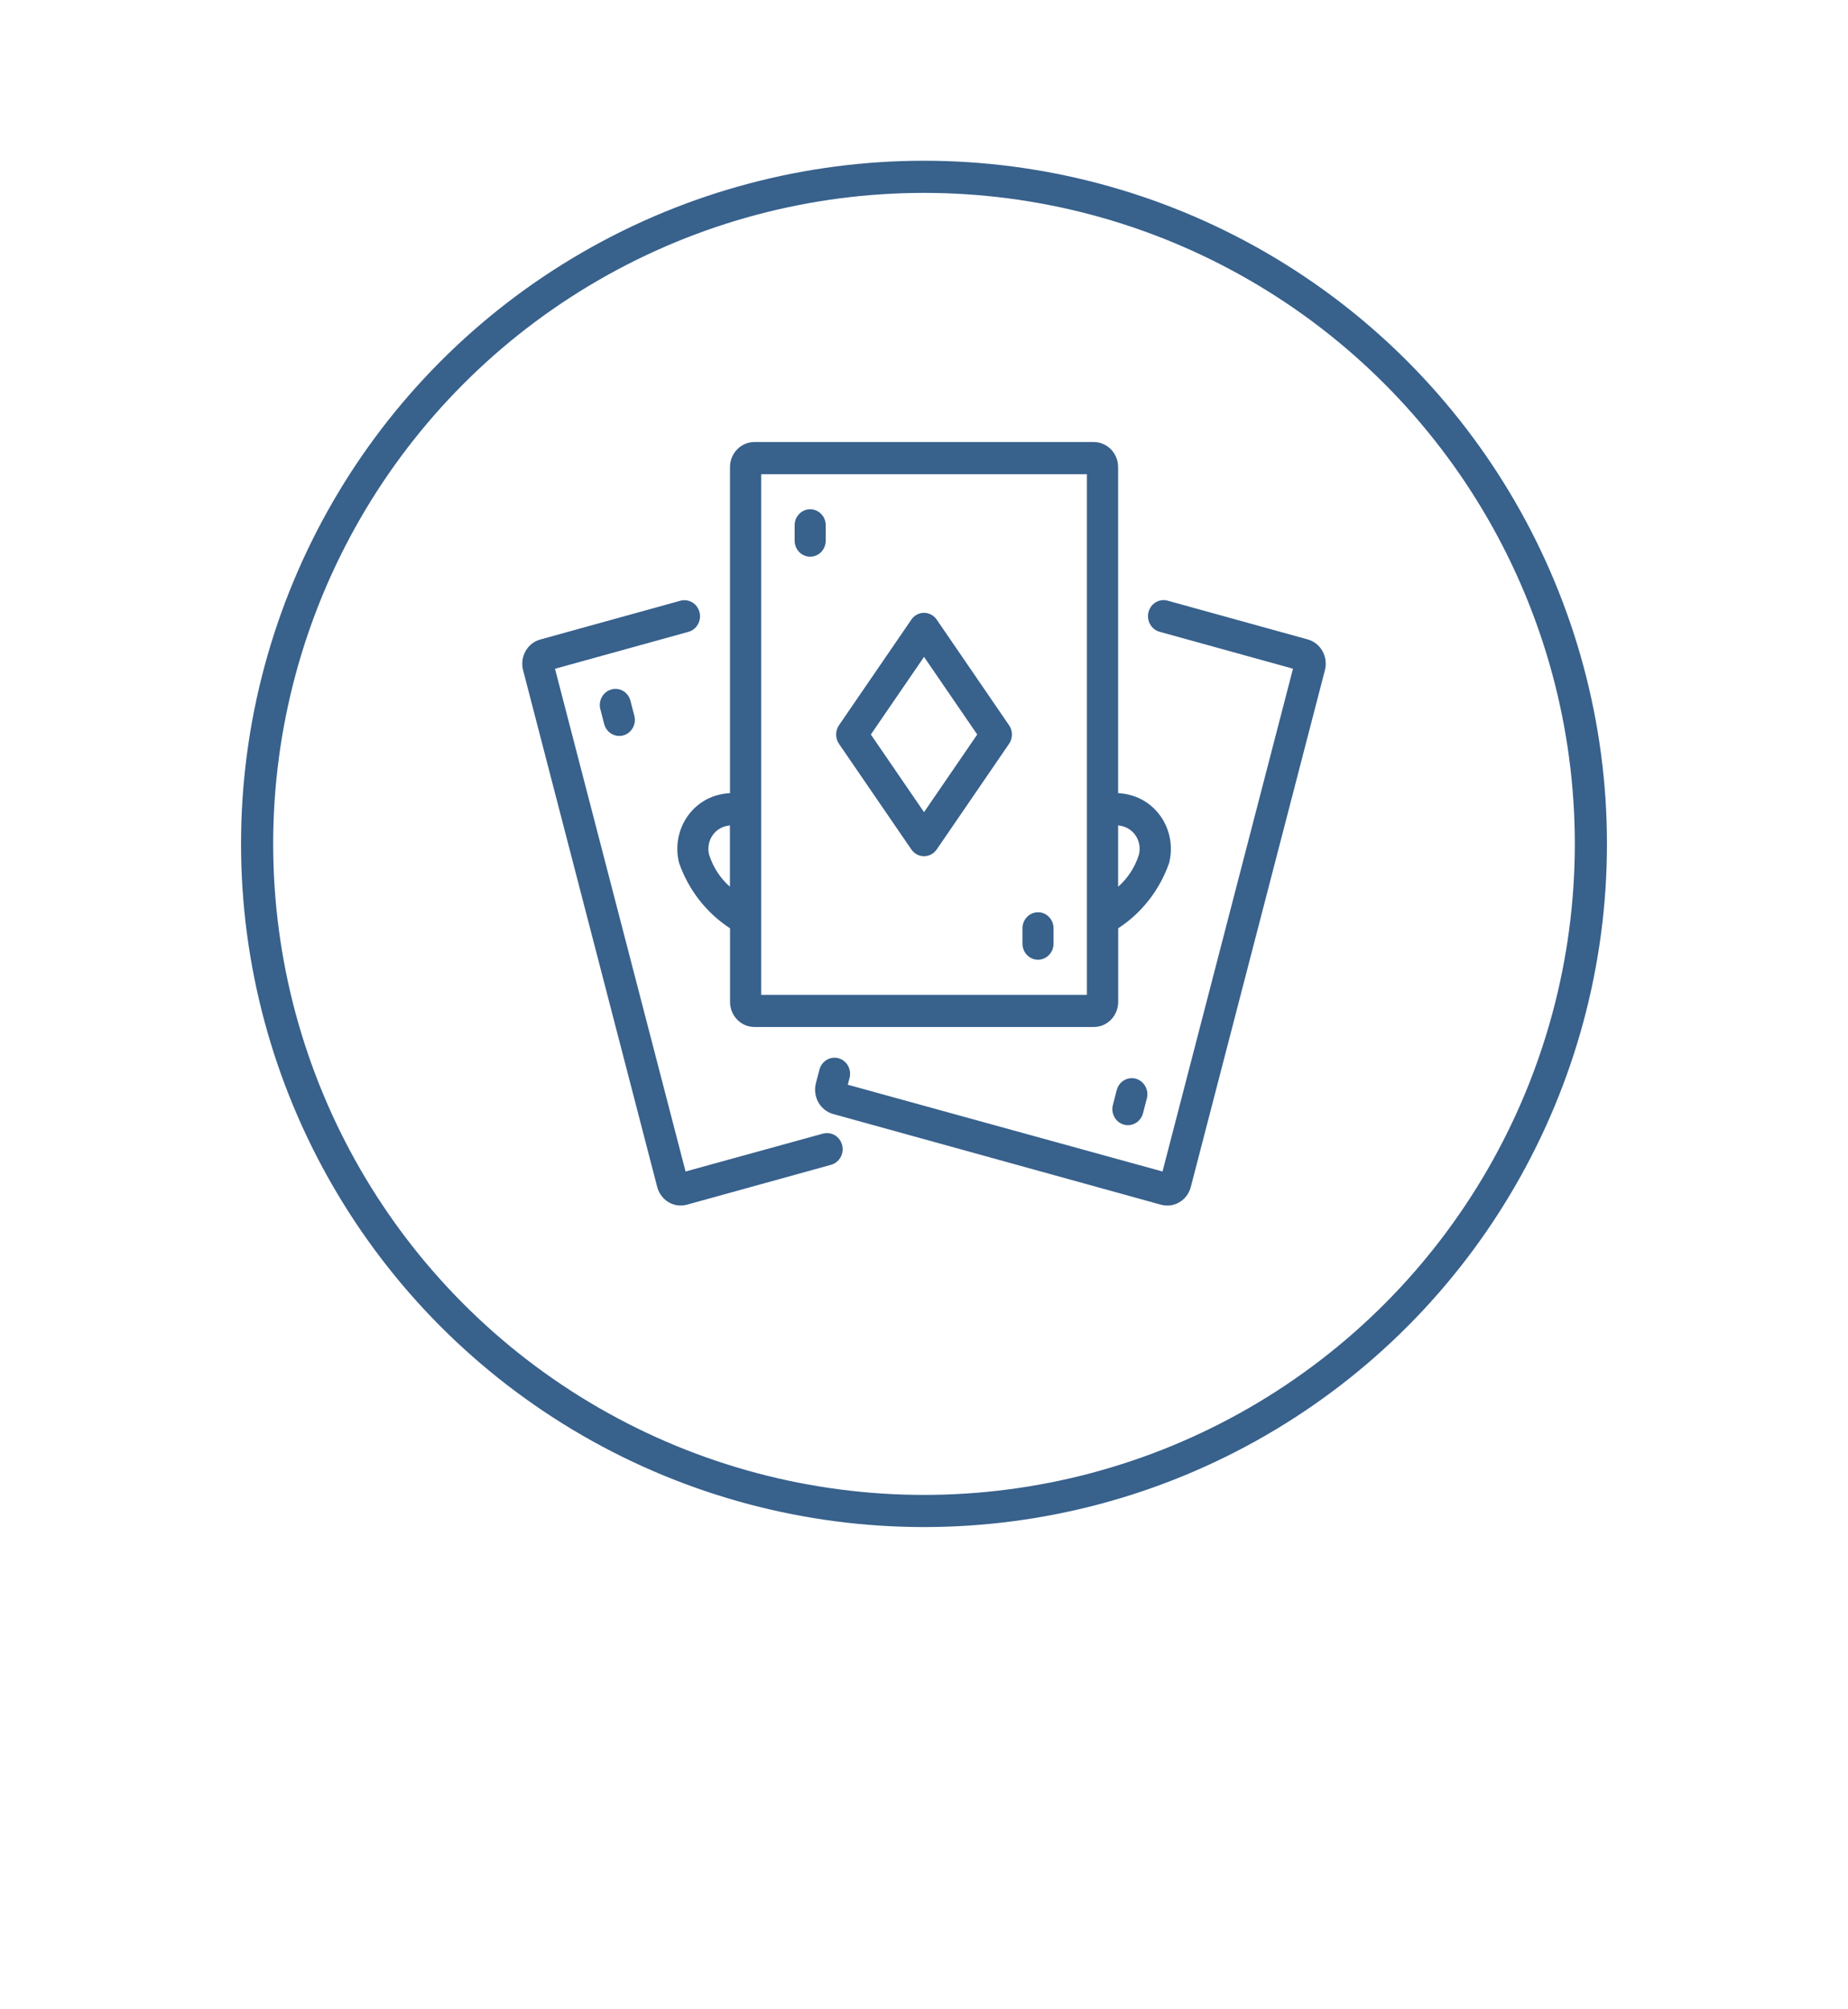 <svg width="46" height="50" viewBox="0 0 46 50" fill="none" xmlns="http://www.w3.org/2000/svg">
<g filter="url(#filter0_ddddd_3_6239)">
<circle cx="23" cy="21" r="20" fill="white"/>
</g>
<circle cx="23" cy="21" r="16.6" stroke="#38618C" stroke-width="0.8"/>
<path d="M32.979 16.679L29.642 29.534C29.608 29.667 29.532 29.785 29.426 29.87C29.32 29.954 29.19 30 29.057 30C29.004 30 28.951 29.993 28.9 29.979L20.737 27.721C20.582 27.678 20.45 27.573 20.37 27.43C20.29 27.286 20.268 27.116 20.309 26.956L20.397 26.618C20.424 26.515 20.489 26.428 20.578 26.374C20.667 26.321 20.773 26.307 20.872 26.334C20.971 26.361 21.056 26.428 21.108 26.52C21.159 26.612 21.174 26.722 21.147 26.824L21.103 26.993L28.937 29.152L32.185 16.64L28.863 15.721C28.814 15.707 28.768 15.684 28.727 15.652C28.687 15.62 28.653 15.58 28.628 15.534C28.602 15.489 28.585 15.439 28.579 15.386C28.572 15.334 28.575 15.281 28.589 15.23C28.602 15.18 28.625 15.132 28.655 15.09C28.686 15.049 28.725 15.014 28.769 14.987C28.813 14.961 28.862 14.944 28.913 14.937C28.963 14.93 29.015 14.934 29.064 14.947L32.553 15.912C32.629 15.933 32.701 15.97 32.764 16.02C32.827 16.07 32.88 16.133 32.92 16.204C32.959 16.275 32.985 16.354 32.995 16.435C33.005 16.517 33 16.599 32.979 16.679ZM20.167 12.672C20.116 12.672 20.066 12.683 20.019 12.703C19.972 12.723 19.929 12.752 19.893 12.79C19.857 12.827 19.829 12.871 19.809 12.919C19.79 12.968 19.78 13.02 19.78 13.072V13.454C19.78 13.56 19.821 13.661 19.893 13.736C19.966 13.811 20.064 13.853 20.167 13.853C20.27 13.853 20.368 13.811 20.441 13.736C20.513 13.661 20.554 13.56 20.554 13.454V13.072C20.554 12.966 20.513 12.864 20.441 12.79C20.368 12.715 20.27 12.672 20.167 12.672ZM25.117 18.047C25.163 18.114 25.189 18.195 25.189 18.278C25.189 18.361 25.163 18.442 25.117 18.51L23.318 21.136C23.282 21.189 23.235 21.232 23.179 21.261C23.124 21.291 23.063 21.306 23.001 21.306C22.938 21.306 22.877 21.291 22.822 21.261C22.767 21.232 22.719 21.189 22.684 21.136L20.884 18.51C20.838 18.442 20.813 18.361 20.813 18.278C20.813 18.195 20.838 18.114 20.884 18.047L22.684 15.421C22.719 15.368 22.767 15.325 22.822 15.295C22.877 15.266 22.938 15.25 23.001 15.25C23.063 15.25 23.124 15.266 23.179 15.295C23.235 15.325 23.282 15.368 23.318 15.421L25.117 18.047ZM24.325 18.278L23.001 16.346L21.677 18.278L23.001 20.21L24.325 18.278ZM27.797 27.127L27.702 27.496C27.689 27.546 27.685 27.599 27.692 27.651C27.698 27.704 27.715 27.754 27.74 27.799C27.766 27.845 27.8 27.885 27.84 27.917C27.881 27.949 27.927 27.972 27.976 27.986C28.009 27.995 28.043 28 28.077 28C28.162 28 28.245 27.971 28.313 27.917C28.381 27.863 28.43 27.788 28.451 27.703L28.547 27.334C28.56 27.284 28.564 27.231 28.557 27.178C28.55 27.126 28.534 27.076 28.508 27.03C28.483 26.985 28.449 26.945 28.409 26.913C28.368 26.881 28.322 26.857 28.273 26.843C28.224 26.83 28.172 26.826 28.122 26.833C28.071 26.84 28.023 26.857 27.978 26.883C27.934 26.91 27.895 26.945 27.864 26.986C27.833 27.028 27.811 27.076 27.797 27.127L27.797 27.127ZM17.849 19.79C17.954 19.76 18.062 19.742 18.171 19.737V11.625C18.171 11.459 18.235 11.3 18.349 11.183C18.462 11.066 18.616 11 18.776 11H27.227C27.387 11 27.541 11.066 27.655 11.183C27.768 11.3 27.832 11.459 27.832 11.625V19.737C27.941 19.742 28.049 19.76 28.155 19.79C28.497 19.885 28.788 20.116 28.966 20.433C29.143 20.75 29.191 21.126 29.1 21.48C28.864 22.15 28.418 22.721 27.834 23.1V24.932C27.833 25.098 27.77 25.256 27.656 25.373C27.543 25.49 27.389 25.556 27.228 25.556H18.777C18.617 25.556 18.463 25.49 18.35 25.373C18.236 25.256 18.172 25.098 18.172 24.932V23.1C17.587 22.72 17.142 22.15 16.905 21.479C16.86 21.304 16.848 21.122 16.871 20.942C16.894 20.762 16.951 20.589 17.039 20.432C17.127 20.275 17.243 20.138 17.383 20.027C17.522 19.917 17.681 19.836 17.85 19.789L17.849 19.79ZM27.832 22.066C28.072 21.856 28.251 21.581 28.348 21.273C28.367 21.199 28.372 21.123 28.363 21.047C28.353 20.972 28.329 20.899 28.293 20.833C28.256 20.767 28.207 20.71 28.148 20.663C28.09 20.617 28.023 20.583 27.952 20.563C27.913 20.552 27.873 20.544 27.832 20.539V22.066ZM18.947 24.756H27.055V11.801H18.947V24.756ZM17.653 21.273C17.751 21.581 17.929 21.856 18.169 22.066V20.539C18.128 20.544 18.088 20.552 18.049 20.563C17.977 20.583 17.911 20.617 17.852 20.663C17.794 20.709 17.745 20.767 17.708 20.833C17.671 20.899 17.647 20.972 17.638 21.047C17.628 21.123 17.633 21.199 17.652 21.273H17.653ZM20.491 28.208L17.065 29.152L13.815 16.642L17.137 15.723C17.186 15.709 17.232 15.686 17.273 15.654C17.313 15.622 17.347 15.582 17.373 15.536C17.398 15.491 17.415 15.441 17.421 15.388C17.428 15.336 17.425 15.283 17.411 15.232C17.398 15.182 17.375 15.134 17.345 15.092C17.314 15.05 17.275 15.015 17.231 14.989C17.187 14.963 17.138 14.946 17.087 14.939C17.037 14.932 16.985 14.935 16.936 14.949L13.448 15.914C13.293 15.956 13.161 16.061 13.081 16.204C13.001 16.348 12.979 16.518 13.021 16.678L16.358 29.533C16.392 29.666 16.468 29.784 16.573 29.868C16.679 29.953 16.809 29.999 16.942 29.999C16.995 29.999 17.048 29.992 17.099 29.978L20.688 28.985C20.787 28.957 20.872 28.89 20.923 28.798C20.975 28.706 20.989 28.596 20.962 28.494C20.935 28.391 20.87 28.303 20.781 28.25C20.692 28.197 20.586 28.183 20.486 28.21L20.491 28.208ZM15.217 17.158C15.168 17.171 15.122 17.195 15.081 17.227C15.041 17.259 15.007 17.299 14.982 17.345C14.956 17.39 14.94 17.441 14.933 17.493C14.927 17.545 14.93 17.598 14.944 17.649L15.039 18.017C15.061 18.102 15.11 18.178 15.178 18.231C15.245 18.285 15.328 18.314 15.414 18.314C15.448 18.314 15.482 18.309 15.514 18.3C15.564 18.287 15.61 18.263 15.651 18.231C15.691 18.199 15.725 18.159 15.751 18.114C15.776 18.068 15.793 18.018 15.8 17.965C15.806 17.913 15.803 17.86 15.789 17.809L15.694 17.441C15.681 17.389 15.658 17.341 15.627 17.299C15.595 17.257 15.556 17.221 15.512 17.195C15.467 17.168 15.418 17.151 15.366 17.145C15.315 17.138 15.263 17.143 15.214 17.157L15.217 17.158ZM25.837 22.701C25.787 22.701 25.736 22.712 25.689 22.732C25.642 22.752 25.6 22.781 25.564 22.818C25.528 22.855 25.499 22.899 25.48 22.948C25.46 22.997 25.451 23.049 25.451 23.101V23.483C25.451 23.589 25.491 23.69 25.564 23.765C25.636 23.84 25.735 23.882 25.837 23.882C25.94 23.882 26.039 23.84 26.111 23.765C26.184 23.69 26.225 23.589 26.225 23.483V23.101C26.225 23.048 26.215 22.996 26.195 22.947C26.175 22.898 26.147 22.854 26.11 22.817C26.074 22.779 26.031 22.75 25.984 22.73C25.936 22.71 25.886 22.7 25.834 22.701L25.837 22.701Z" fill="#38618C"/>
<defs>
<filter id="filter0_ddddd_3_6239" x="0" y="0" width="46" height="50" filterUnits="userSpaceOnUse" color-interpolation-filters="sRGB">
<feFlood flood-opacity="0" result="BackgroundImageFix"/>
<feColorMatrix in="SourceAlpha" type="matrix" values="0 0 0 0 0 0 0 0 0 0 0 0 0 0 0 0 0 0 127 0" result="hardAlpha"/>
<feOffset/>
<feColorMatrix type="matrix" values="0 0 0 0 0 0 0 0 0 0 0 0 0 0 0 0 0 0 0.1 0"/>
<feBlend mode="normal" in2="BackgroundImageFix" result="effect1_dropShadow_3_6239"/>
<feColorMatrix in="SourceAlpha" type="matrix" values="0 0 0 0 0 0 0 0 0 0 0 0 0 0 0 0 0 0 127 0" result="hardAlpha"/>
<feOffset/>
<feGaussianBlur stdDeviation="0.5"/>
<feColorMatrix type="matrix" values="0 0 0 0 0 0 0 0 0 0 0 0 0 0 0 0 0 0 0.1 0"/>
<feBlend mode="normal" in2="effect1_dropShadow_3_6239" result="effect2_dropShadow_3_6239"/>
<feColorMatrix in="SourceAlpha" type="matrix" values="0 0 0 0 0 0 0 0 0 0 0 0 0 0 0 0 0 0 127 0" result="hardAlpha"/>
<feOffset dy="2"/>
<feGaussianBlur stdDeviation="1"/>
<feColorMatrix type="matrix" values="0 0 0 0 0 0 0 0 0 0 0 0 0 0 0 0 0 0 0.09 0"/>
<feBlend mode="normal" in2="effect2_dropShadow_3_6239" result="effect3_dropShadow_3_6239"/>
<feColorMatrix in="SourceAlpha" type="matrix" values="0 0 0 0 0 0 0 0 0 0 0 0 0 0 0 0 0 0 127 0" result="hardAlpha"/>
<feOffset dy="4"/>
<feGaussianBlur stdDeviation="1"/>
<feColorMatrix type="matrix" values="0 0 0 0 0 0 0 0 0 0 0 0 0 0 0 0 0 0 0.05 0"/>
<feBlend mode="normal" in2="effect3_dropShadow_3_6239" result="effect4_dropShadow_3_6239"/>
<feColorMatrix in="SourceAlpha" type="matrix" values="0 0 0 0 0 0 0 0 0 0 0 0 0 0 0 0 0 0 127 0" result="hardAlpha"/>
<feOffset dy="6"/>
<feGaussianBlur stdDeviation="1.5"/>
<feColorMatrix type="matrix" values="0 0 0 0 0 0 0 0 0 0 0 0 0 0 0 0 0 0 0.01 0"/>
<feBlend mode="normal" in2="effect4_dropShadow_3_6239" result="effect5_dropShadow_3_6239"/>
<feBlend mode="normal" in="SourceGraphic" in2="effect5_dropShadow_3_6239" result="shape"/>
</filter>
</defs>
</svg>
